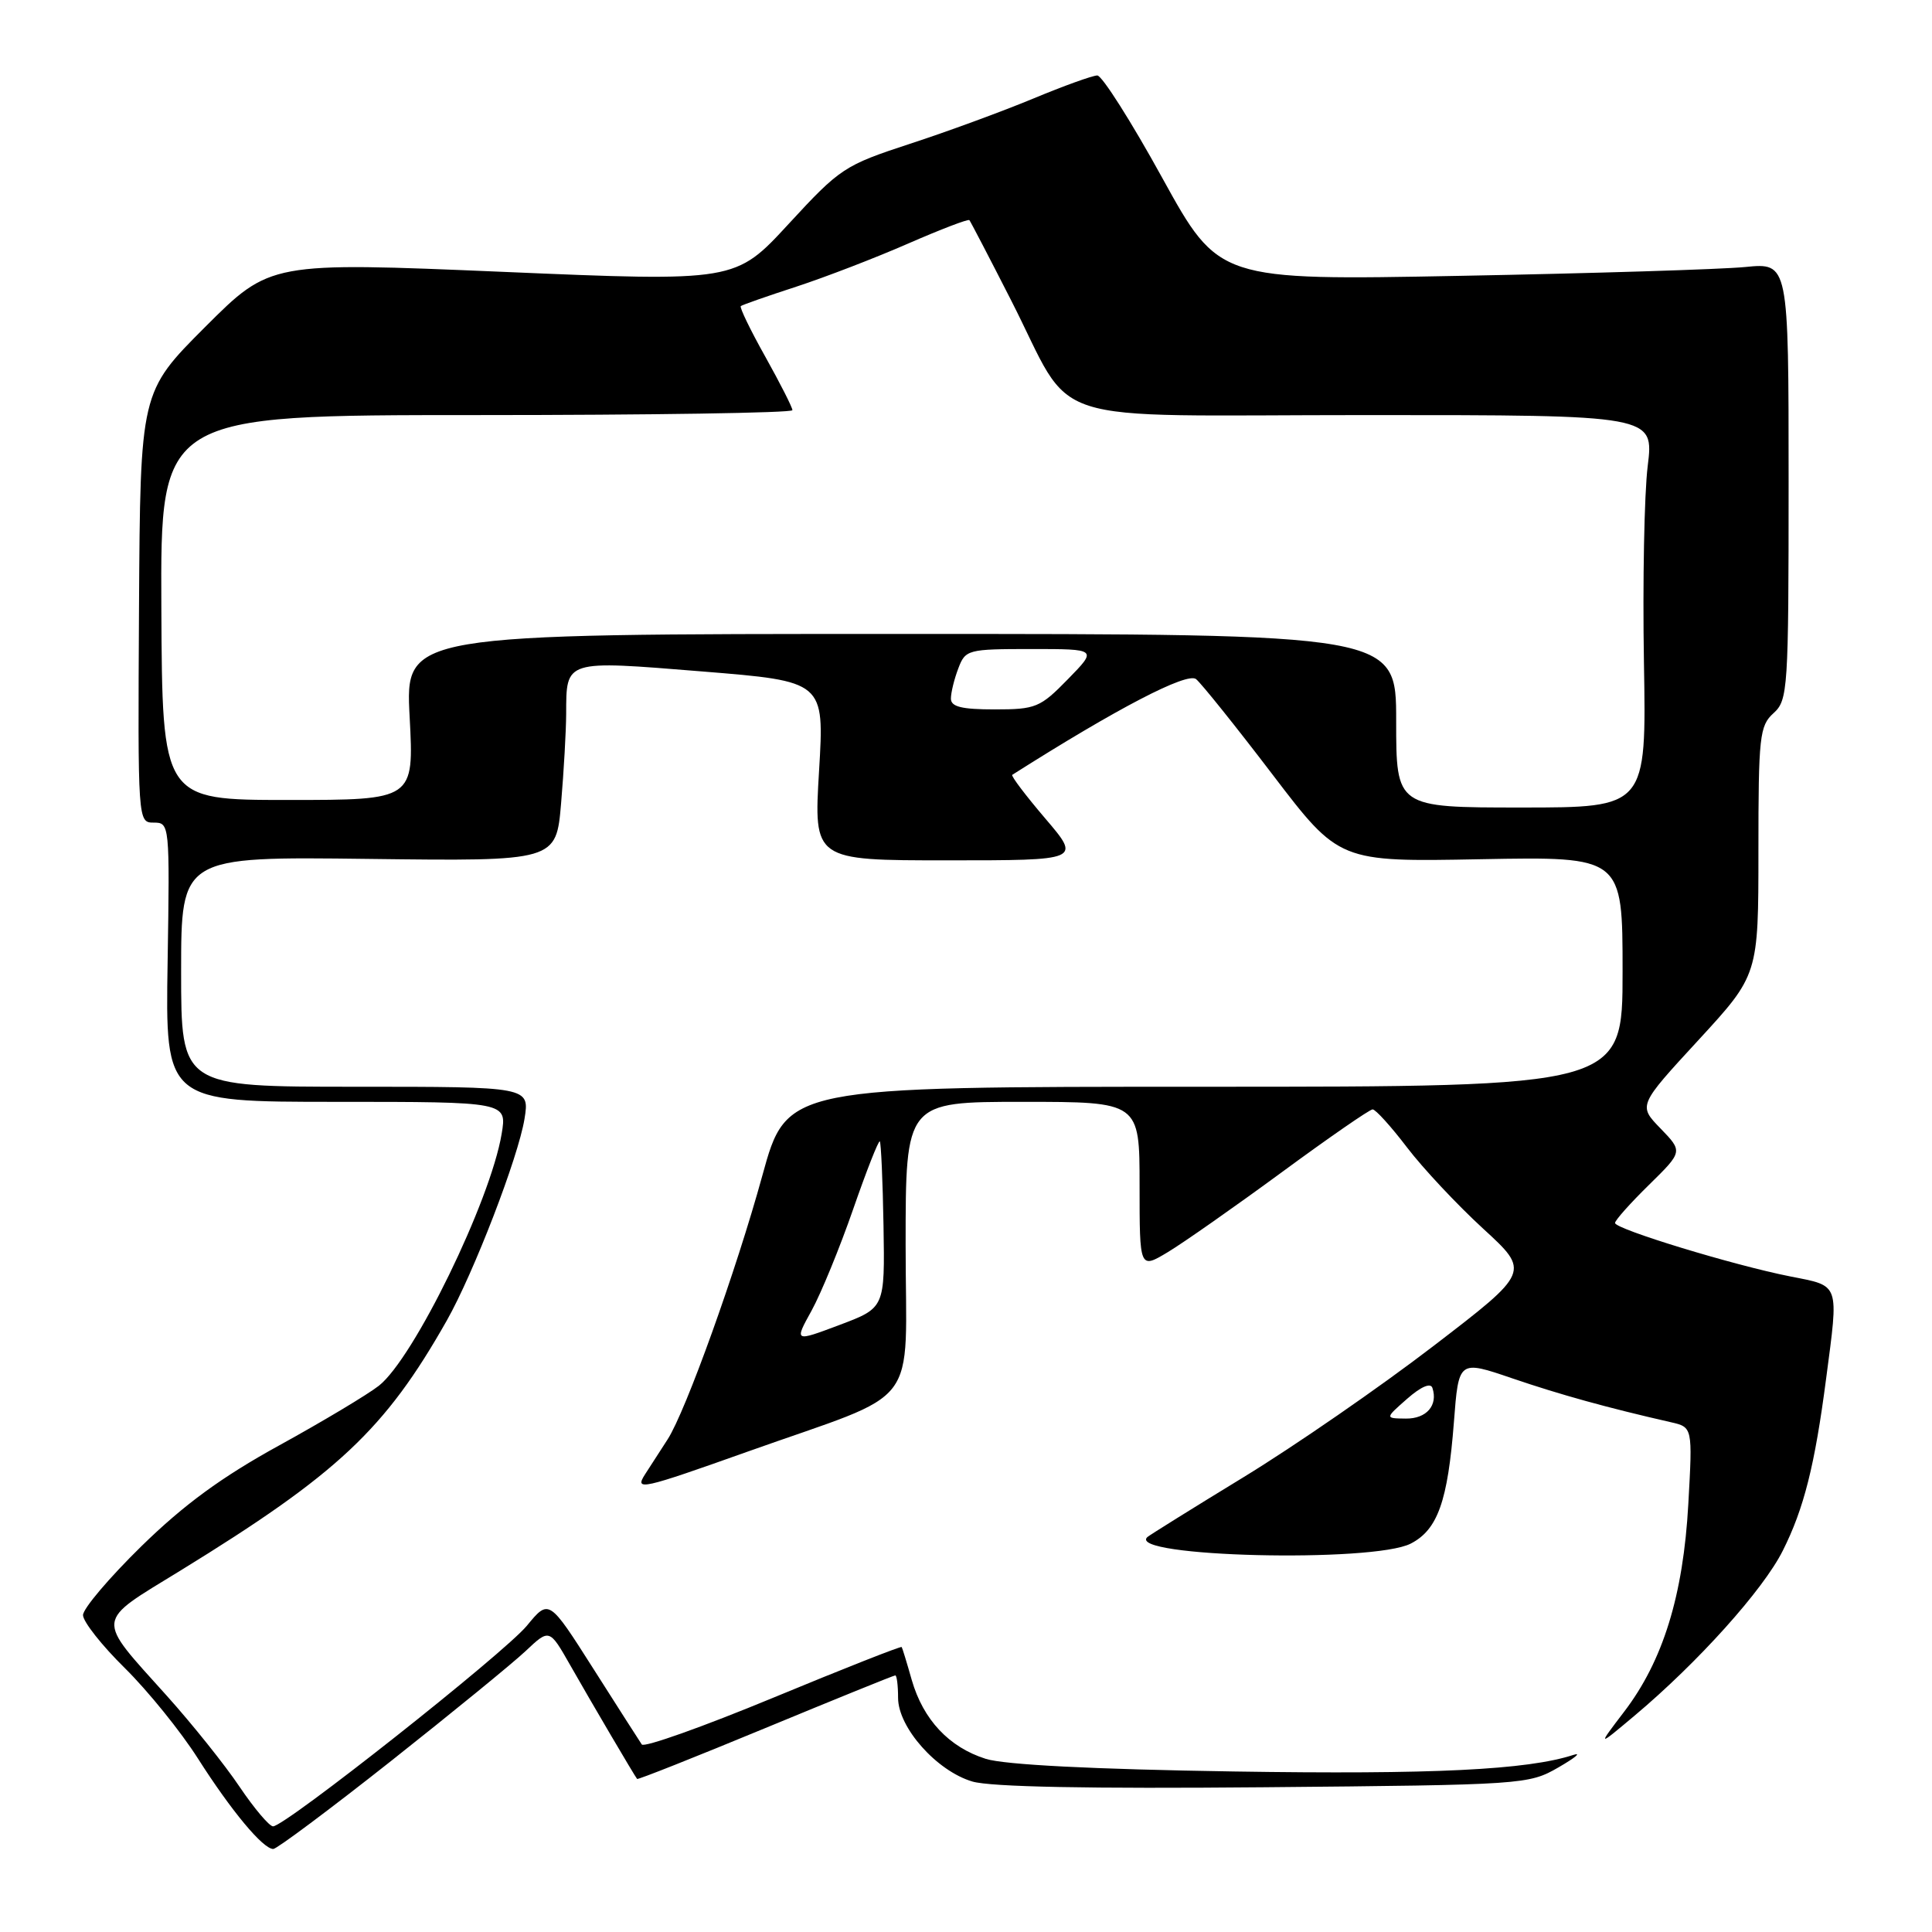 <?xml version="1.0" encoding="UTF-8" standalone="no"?>
<!DOCTYPE svg PUBLIC "-//W3C//DTD SVG 1.1//EN" "http://www.w3.org/Graphics/SVG/1.1/DTD/svg11.dtd" >
<svg xmlns="http://www.w3.org/2000/svg" xmlns:xlink="http://www.w3.org/1999/xlink" version="1.1" viewBox="0 0 256 256">
 <g >
 <path fill="currentColor"
d=" M 51.78 233.37 C 59.87 226.97 67.92 220.40 69.65 218.77 C 72.80 215.80 72.80 215.80 75.56 220.65 C 78.36 225.58 84.09 235.32 84.42 235.72 C 84.52 235.84 92.18 232.80 101.43 228.97 C 110.69 225.14 118.42 222.00 118.63 222.00 C 118.83 222.00 119.00 223.33 119.00 224.97 C 119.00 228.90 124.11 234.66 128.84 236.06 C 131.26 236.78 144.35 237.03 167.50 236.82 C 201.95 236.51 202.56 236.46 206.50 234.19 C 208.70 232.92 209.60 232.18 208.50 232.53 C 202.38 234.53 189.78 235.14 163.50 234.73 C 144.73 234.44 133.13 233.84 130.63 233.06 C 125.75 231.52 122.33 227.87 120.81 222.60 C 120.17 220.34 119.57 218.38 119.48 218.24 C 119.38 218.10 111.72 221.12 102.45 224.96 C 93.17 228.80 85.34 231.59 85.04 231.15 C 84.74 230.71 81.85 226.19 78.62 221.11 C 72.74 211.86 72.74 211.86 69.82 215.41 C 66.81 219.06 37.79 242.00 36.18 242.00 C 35.69 242.00 33.69 239.64 31.74 236.75 C 29.80 233.86 25.47 228.45 22.13 224.73 C 12.59 214.11 12.49 215.12 23.91 208.11 C 44.76 195.29 51.02 189.42 59.19 175.00 C 62.76 168.70 68.68 153.33 69.50 148.25 C 70.18 144.00 70.18 144.00 47.09 144.00 C 24.00 144.00 24.00 144.00 24.00 128.75 C 24.00 113.50 24.00 113.50 48.85 113.81 C 73.70 114.12 73.70 114.12 74.35 106.41 C 74.71 102.17 75.01 96.85 75.02 94.60 C 75.04 87.40 74.75 87.49 93.03 88.97 C 109.24 90.28 109.24 90.28 108.53 102.14 C 107.82 114.00 107.82 114.00 125.53 114.00 C 143.24 114.00 143.24 114.00 138.50 108.45 C 135.90 105.40 133.93 102.80 134.13 102.67 C 147.99 93.87 157.31 89.02 158.49 89.99 C 159.23 90.61 163.80 96.31 168.64 102.66 C 177.45 114.21 177.45 114.21 196.22 113.85 C 215.00 113.50 215.00 113.50 215.00 128.75 C 215.00 144.00 215.00 144.00 159.62 144.00 C 104.25 144.00 104.25 144.00 101.02 155.75 C 97.56 168.36 90.86 187.02 88.46 190.73 C 87.66 191.98 86.31 194.06 85.47 195.36 C 84.05 197.57 84.98 197.36 99.03 192.36 C 122.45 184.03 120.00 187.22 120.00 164.97 C 120.00 146.00 120.00 146.00 135.50 146.00 C 151.00 146.00 151.00 146.00 151.00 157.08 C 151.00 168.16 151.00 168.16 154.75 165.91 C 156.81 164.67 163.60 159.91 169.84 155.33 C 176.07 150.75 181.49 147.00 181.88 147.00 C 182.27 147.00 184.32 149.26 186.43 152.03 C 188.54 154.80 193.08 159.64 196.51 162.79 C 202.76 168.52 202.76 168.52 189.93 178.36 C 182.87 183.78 171.56 191.59 164.80 195.72 C 158.03 199.85 152.29 203.43 152.03 203.67 C 149.19 206.31 181.95 207.11 186.94 204.53 C 190.50 202.69 191.84 198.92 192.65 188.44 C 193.28 180.21 193.28 180.21 200.39 182.64 C 206.79 184.82 212.97 186.53 221.39 188.45 C 224.28 189.11 224.28 189.11 223.71 199.30 C 223.04 211.40 220.36 220.07 215.20 226.82 C 211.64 231.49 211.64 231.49 216.57 227.35 C 224.97 220.30 233.63 210.67 236.23 205.47 C 239.03 199.90 240.47 194.18 241.97 182.68 C 243.65 169.90 243.84 170.44 237.25 169.14 C 229.73 167.66 214.00 162.86 214.00 162.05 C 214.00 161.70 216.02 159.43 218.50 157.00 C 222.99 152.59 222.99 152.59 220.03 149.53 C 217.07 146.48 217.07 146.48 225.04 137.83 C 233.00 129.18 233.00 129.18 233.00 112.74 C 233.00 97.58 233.15 96.17 235.00 94.50 C 236.91 92.77 237.00 91.42 237.00 63.75 C 237.00 34.81 237.00 34.81 231.25 35.38 C 228.09 35.69 211.10 36.22 193.50 36.55 C 161.50 37.16 161.50 37.16 154.01 23.58 C 149.90 16.11 146.02 10.00 145.40 10.00 C 144.78 10.00 140.95 11.38 136.89 13.07 C 132.82 14.76 125.47 17.46 120.53 19.07 C 111.89 21.90 111.31 22.28 104.50 29.67 C 97.44 37.33 97.44 37.33 66.62 36.02 C 35.80 34.72 35.80 34.72 27.19 43.32 C 18.59 51.93 18.59 51.93 18.42 80.46 C 18.26 108.93 18.26 109.00 20.38 109.00 C 22.47 109.00 22.50 109.22 22.21 127.50 C 21.91 146.00 21.91 146.00 44.55 146.00 C 67.18 146.00 67.18 146.00 66.47 150.25 C 64.98 159.15 54.82 180.00 50.20 183.62 C 48.72 184.78 42.78 188.34 37.00 191.52 C 29.36 195.72 24.39 199.36 18.75 204.87 C 14.49 209.04 11.00 213.15 11.00 214.01 C 11.00 214.87 13.49 218.03 16.54 221.03 C 19.59 224.04 23.95 229.43 26.22 233.00 C 30.66 239.97 34.85 245.00 36.21 245.00 C 36.67 245.00 43.68 239.77 51.78 233.37 Z  M 186.46 185.34 C 188.28 183.74 189.56 183.19 189.80 183.90 C 190.57 186.21 189.02 188.00 186.28 187.97 C 183.50 187.94 183.50 187.94 186.46 185.34 Z  M 107.54 173.66 C 108.80 171.37 111.28 165.32 113.05 160.22 C 114.82 155.12 116.41 151.08 116.58 151.24 C 116.74 151.41 116.97 156.44 117.07 162.42 C 117.25 173.30 117.25 173.30 111.25 175.56 C 105.24 177.82 105.24 177.82 107.54 173.66 Z  M 185.00 95.50 C 185.00 84.00 185.00 84.00 119.35 84.00 C 53.70 84.00 53.70 84.00 54.28 95.00 C 54.86 106.00 54.86 106.00 38.18 106.00 C 21.50 106.00 21.50 106.00 21.38 80.50 C 21.26 55.00 21.26 55.00 63.13 55.00 C 86.16 55.00 105.00 54.71 105.00 54.35 C 105.00 53.99 103.38 50.80 101.41 47.27 C 99.43 43.74 97.97 40.72 98.16 40.56 C 98.35 40.40 101.65 39.24 105.50 37.99 C 109.35 36.73 116.03 34.16 120.34 32.27 C 124.65 30.39 128.30 28.99 128.45 29.17 C 128.60 29.35 131.07 34.09 133.93 39.70 C 142.66 56.81 137.07 55.00 181.15 55.00 C 219.16 55.00 219.16 55.00 218.33 61.75 C 217.87 65.46 217.65 77.16 217.83 87.75 C 218.16 107.00 218.16 107.00 201.58 107.00 C 185.00 107.00 185.00 107.00 185.00 95.50 Z  M 126.00 92.57 C 126.00 91.78 126.44 89.98 126.98 88.57 C 127.92 86.08 128.23 86.00 136.68 86.00 C 145.41 86.00 145.41 86.00 141.50 90.00 C 137.83 93.76 137.24 94.00 131.80 94.00 C 127.43 94.00 126.00 93.65 126.00 92.57 Z "/>
</g>
</svg>